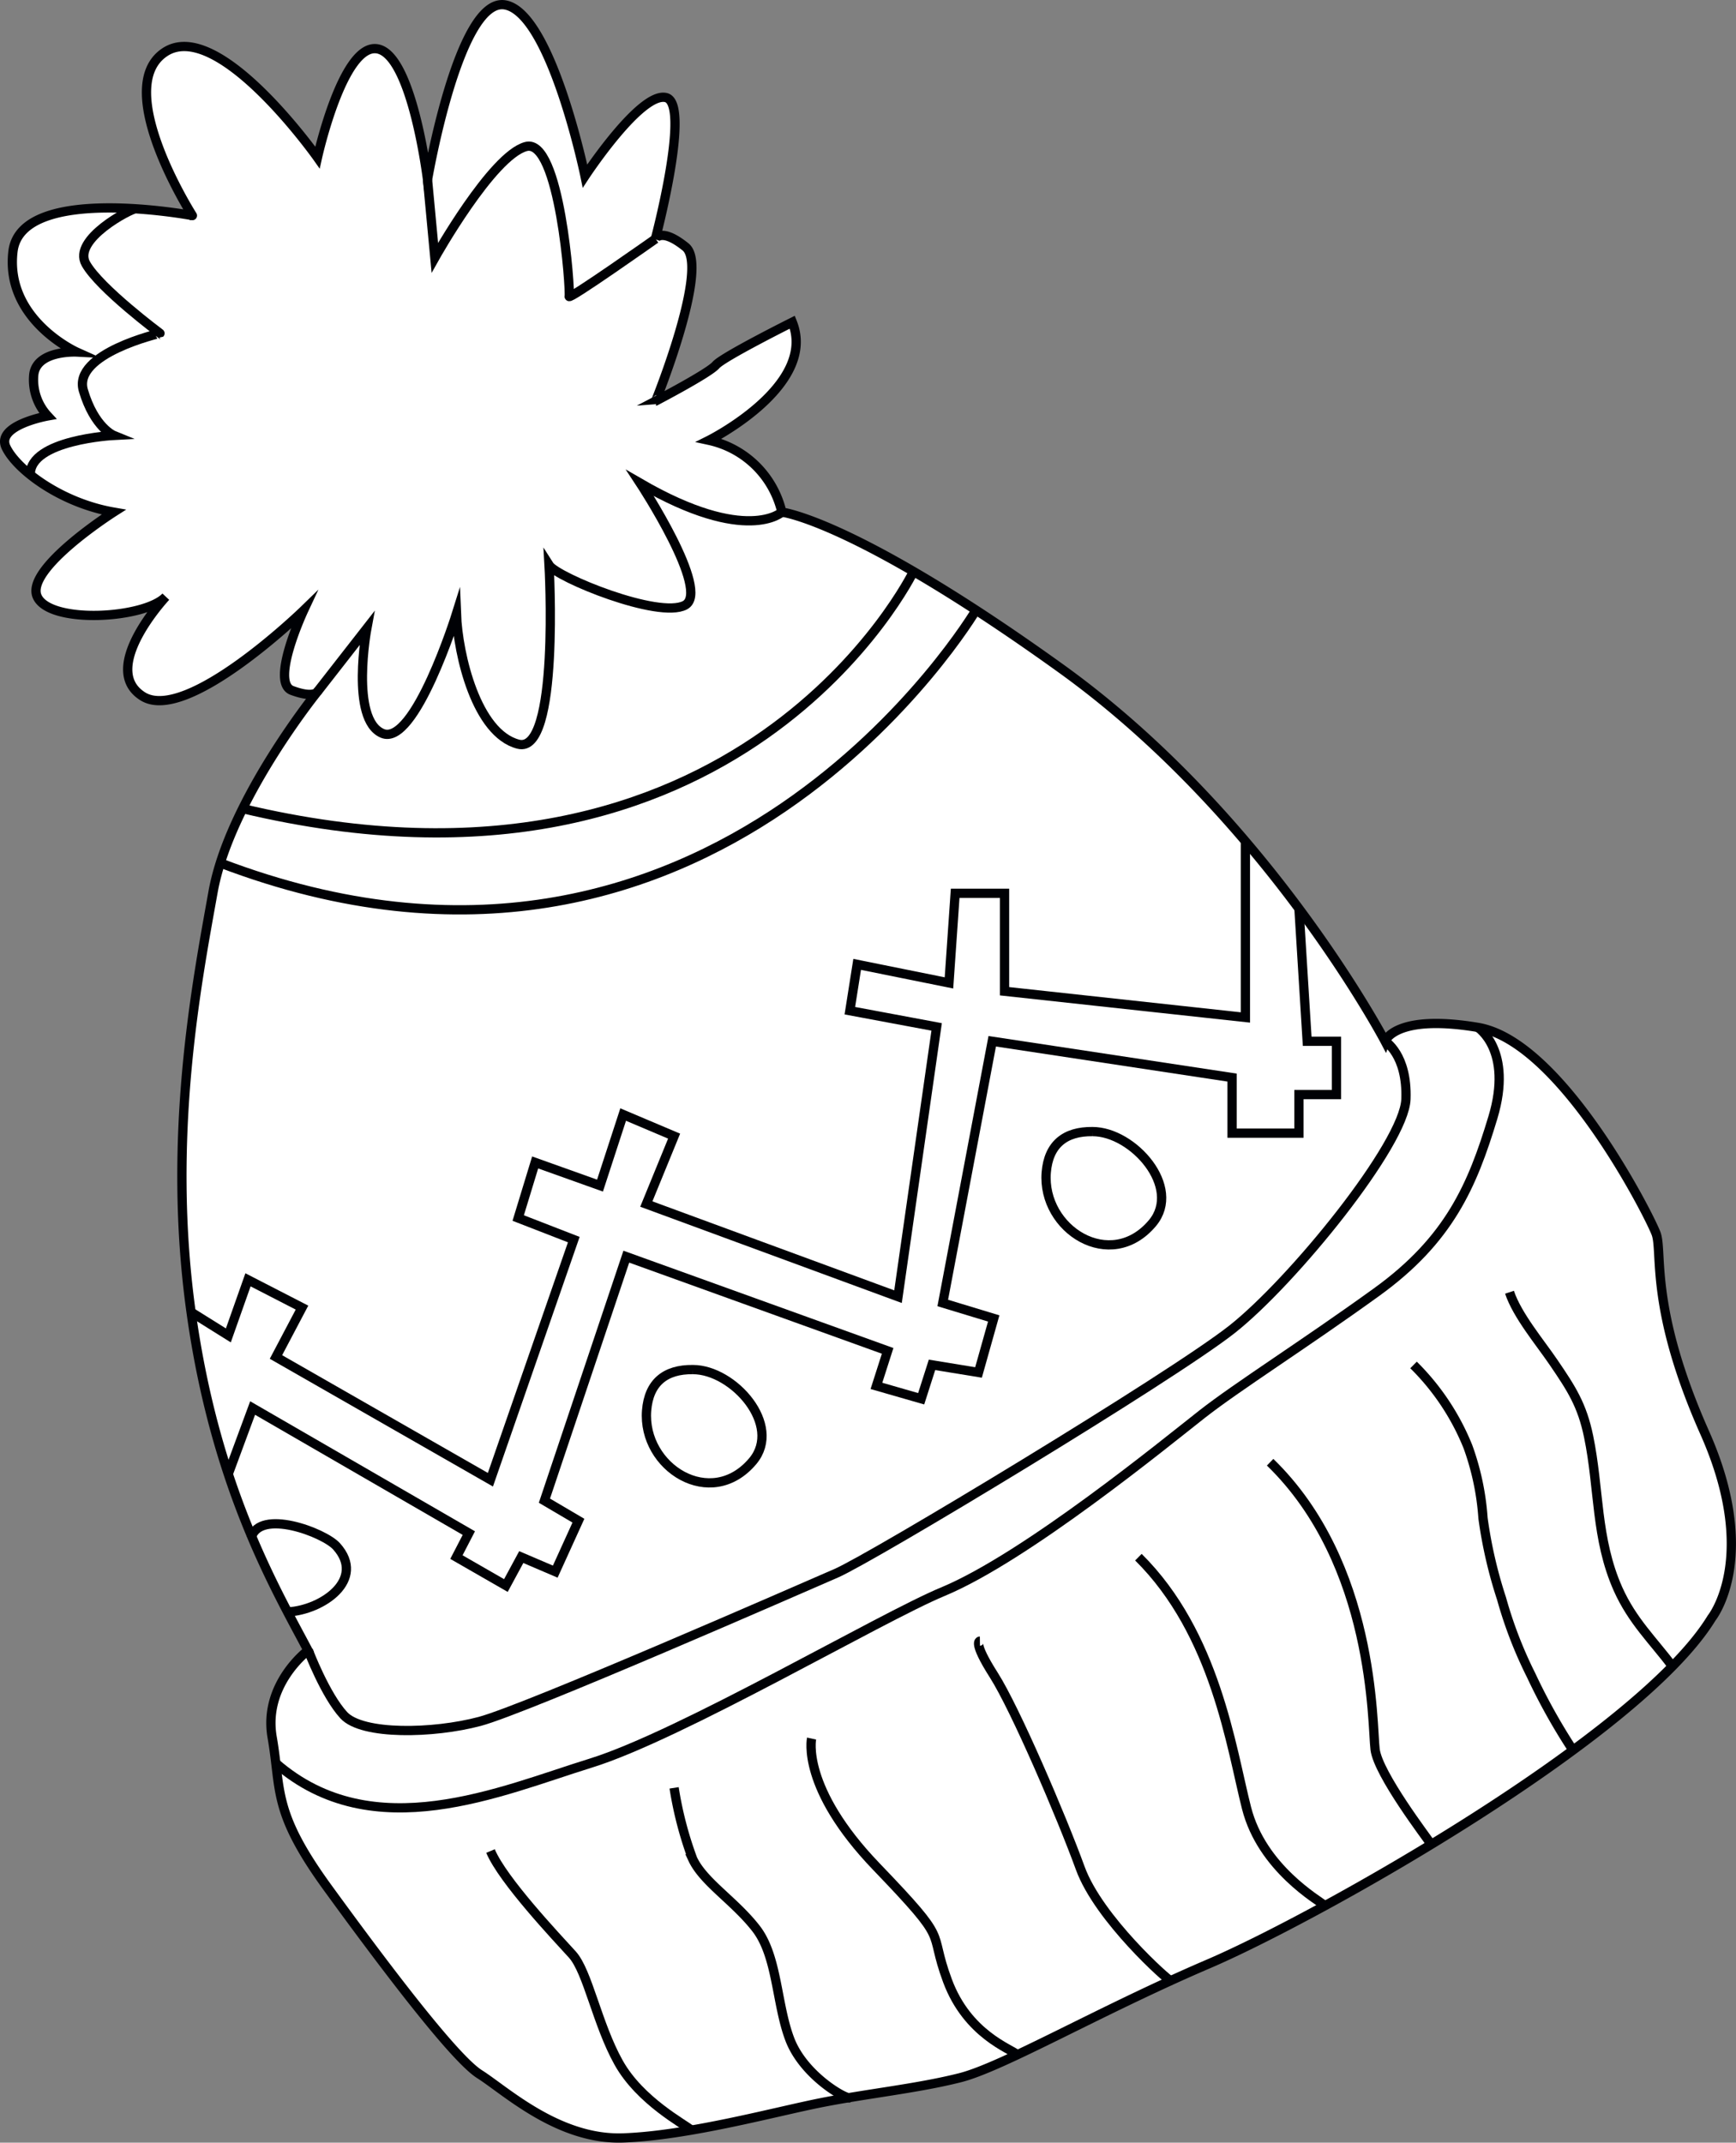 <svg xmlns="http://www.w3.org/2000/svg" viewBox="0 0 187.4 231.29"><rect x="0" y="0" width="187.4" height="231.29" fill="#808080" stroke="none"/><defs><style>.cls-1{fill:#fff;}.cls-1,.cls-2{stroke:#000105;stroke-miterlimit:10;}.cls-2{fill:none;}</style></defs><title>hat</title><g id="Слой_2" data-name="Слой 2"><g id="Слой_3" data-name="Слой 3"><path class="cls-1" d="M184.77,174.65s5.25-6.5-.75-20-4.5-19.5-5.25-21.5-10.25-20.75-19.25-22.25-10,1.5-10,1.5-12.75-24.25-35-40.25S84.4,55.28,84.4,55.28a10.34,10.34,0,0,0-7.87-7.75s11.75-5.87,9-12.75c0,0-7.5,3.75-8.25,4.63s-6.5,3.88-6.5,3.88S76.65,28.78,74,26.65s-3.25-.87-3.25-.87,3.88-14.62,1.13-15.25S63.15,19,63.15,19,59.52,1.4,54.52.53,46.15,19.4,46.15,19.4,44.52,6,40.77,5.28,34.27,17,34.27,17,23.52,1.78,17.77,5.65s3,17.62,3,17.62S2.27,19.78,1.4,27.15,8.27,38,8.27,38,4,37.78,3.65,40.4a5.73,5.73,0,0,0,1.5,4.5s-5.63,1-4.5,3.38,5.87,6,11.62,7c0,0-9.62,6.13-8.25,9.13s11.63,2.38,13.88,0c0,0-7.25,7.75-2.5,10.75S32.77,65.9,32.77,65.9s-3.62,7.75-1.25,8.63,2.75.13,2.75.13S24.77,86.4,23,96.28s-5,26.5-2.37,45.38,9.13,29.88,12.62,36.5c0,0-4.87,3.63-3.87,9.38s0,8,6,16.25S49,222.15,51.77,223.9s8.5,7.13,15.5,6.88S83.52,228,88.52,227s10.42-1.54,15.08-2.71S118.77,217,130.44,212,176.94,187.49,184.77,174.65Z"/><path class="cls-2" d="M162.95,139.49c.83,2.5,3.28,5.4,4.76,7.58,1.93,2.83,3.08,4.6,3.78,8,1.17,5.65.75,11,3.17,16.45,1.56,3.48,3.74,5.5,6,8.5"/><path class="cls-2" d="M169.74,188.83a64.9,64.9,0,0,1-4.46-8,46,46,0,0,1-3.19-8.27,49.06,49.06,0,0,1-2-8.68,28.18,28.18,0,0,0-1.63-7.72,26.12,26.12,0,0,0-5.87-8.82"/><path class="cls-2" d="M154.5,199.09c-.39-.6-5.73-7.57-6.06-10.25s0-20-11.33-31"/><path class="cls-2" d="M143,205.69c-.61-.53-6.78-4-8.44-10.53s-3.33-18.81-11.67-27.07"/><path class="cls-2" d="M126.36,213.8c-.16.07-7.75-6.65-9.75-12.15s-7-17.17-9.33-20.83-1.5-3.67-1.5-3.67"/><path class="cls-2" d="M109.85,221.81c-.74-.65-5.41-2.19-7.57-8s.5-3.81-7.67-12.31-7-13.83-7-13.83"/><path class="cls-2" d="M91.74,226.45c-.57.1-5-2.46-6.47-6.29s-1.33-9-3.67-12-5.67-5-6.83-7.5a39.37,39.37,0,0,1-2-7.67"/><path class="cls-2" d="M74.63,229.94c-.69-.62-5.52-3.12-7.85-7.29s-3.33-9.83-5-11.67-7.5-8-8.83-11.17"/><path class="cls-2" d="M159.52,110.9s3.84,2.42,1.63,9.75-4.71,13.17-12.55,18.83-15,10.17-18.83,13.17-19,15.43-28,19.17c-6.76,2.81-28.31,15.5-38,18.5s-23.47,9.17-34,0"/><path class="cls-2" d="M149.52,112.4s2.42,1.42,2.25,6.25S139.55,138.32,133,143.49s-38.89,24.67-42.72,26.33-33.5,14.67-38.5,16-12.67,1.5-14.67-.67-3.83-7-3.83-7"/><polyline class="cls-2" points="140.22 98.07 141.11 112.4 144.27 112.4 144.27 118.15 140.22 118.15 140.22 122.32 133 122.32 133 116.32 107.11 112.4 101.77 140.65 107.27 142.32 105.63 148.15 100.61 147.33 99.44 150.99 94.61 149.6 95.82 145.82 67.61 135.65 58.77 161.99 62.44 164.15 59.94 169.65 56.27 168.08 54.61 171.15 49.27 168.08 50.61 165.49 27.27 151.99 24.65 159.08"/><path class="cls-2" d="M20.65,141.65l4,2.5,2.12-6,5.83,3-2.81,5.33,23.15,13.25,9-25.92-6-2.33,1.83-6,7,2.5,2.5-7.67,5.5,2.33-3,7.33,27.17,10,4.17-29.12-9.37-1.75.79-5,9.91,2,.67-9.67h5.33V107l26,2.83v-19"/><path class="cls-2" d="M84.4,55.28s-3.79,3.54-15.29-3.12c0,0,7.67,11.67,4.83,13.17s-13.83-3-14.67-4.33c0,0,1.17,20.5-3.33,19.33s-6.5-9.62-6.67-14.06c0,0-4.5,14.39-8,12.89s-1.67-11.33-1.67-11.33l-5.33,6.83"/><path class="cls-2" d="M70.77,25.78s-9.5,6.71-9.33,6.21-1-17.17-4.67-16.17-9.83,12-9.83,12l-.79-8.42"/><path class="cls-2" d="M14.61,22.54c-.48,0-6.84,3.28-5.34,5.94s8,7.5,8,7.5S7.82,38.15,9,42.15,12.27,47,12.27,47s-9.06.47-9,4.24"/><path class="cls-2" d="M98.61,61.69S80,100.09,26.21,87.29"/><path class="cls-2" d="M105.36,65.86S77.16,113.5,23.8,93.16"/><path class="cls-2" d="M117.94,122.15c4.38,0,9.69,6,6.47,9.87-4.52,5.39-11.95.68-11.47-5.45.24-3,2-4.46,5-4.42"/><path class="cls-2" d="M74.8,147.84c4.38,0,9.69,6,6.47,9.87-4.52,5.39-11.95.68-11.47-5.45.24-3,2-4.46,5-4.42"/><path class="cls-2" d="M27.11,166c.91-3.19,7.87-.58,9.22.92,3.21,3.58-1.52,6.88-5.26,7.08"/></g></g></svg>